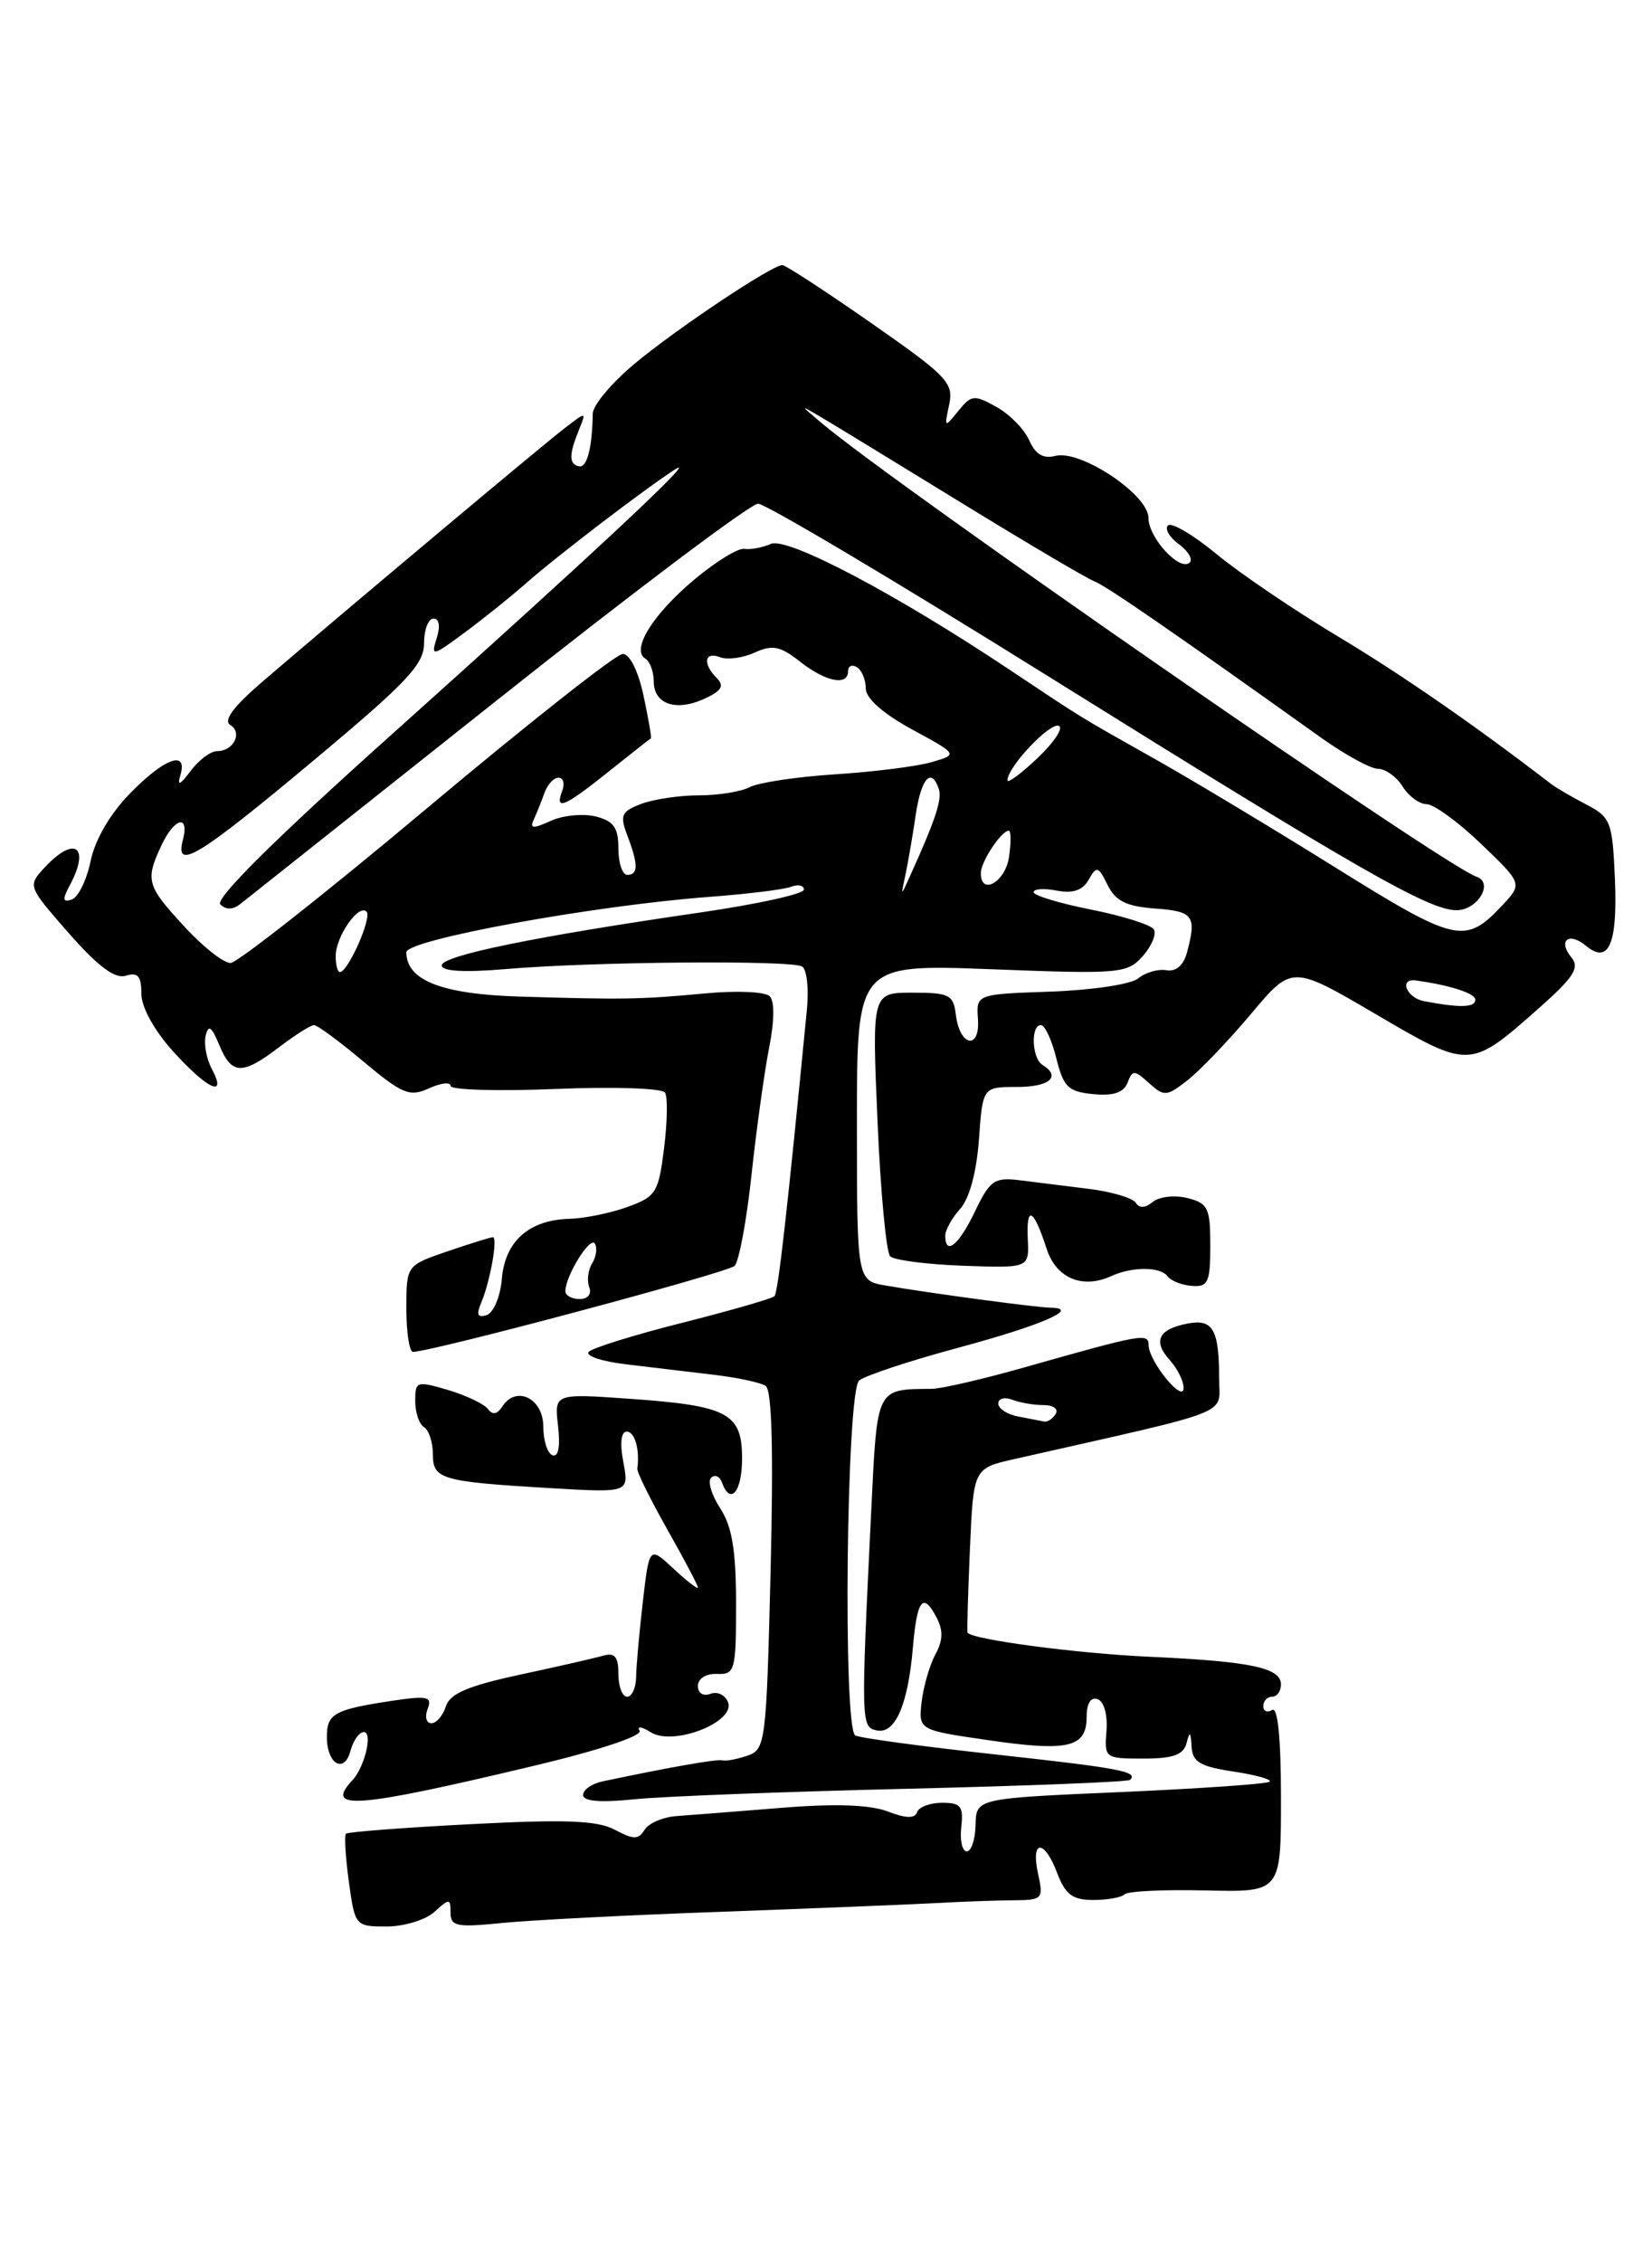 <?xml version="1.0" encoding="UTF-8" standalone="no"?>
<!DOCTYPE svg PUBLIC "-//W3C//DTD SVG 1.1//EN" "http://www.w3.org/Graphics/SVG/1.1/DTD/svg11.dtd" >
<svg xmlns="http://www.w3.org/2000/svg" xmlns:xlink="http://www.w3.org/1999/xlink" version="1.1" viewBox="0 0 187 256">
 <g >
 <path fill="currentColor"
d=" M 49.17 216.35 C 50.88 214.80 51.00 214.81 51.00 216.44 C 51.00 217.98 51.71 218.12 56.75 217.61 C 59.91 217.29 71.05 216.71 81.50 216.34 C 91.95 215.96 102.97 215.51 106.00 215.35 C 109.03 215.18 113.00 215.04 114.83 215.03 C 118.01 215.01 118.13 214.87 117.50 212.01 C 116.65 208.11 118.23 208.11 119.69 212.00 C 120.60 214.39 121.42 215.00 123.75 215.00 C 125.35 215.00 126.96 214.71 127.31 214.36 C 127.66 214.00 131.79 213.81 136.48 213.92 C 145.00 214.12 145.00 214.12 145.00 203.50 C 145.00 196.68 144.64 193.10 144.00 193.50 C 143.45 193.84 143.00 193.64 143.00 193.06 C 143.00 192.48 143.45 192.00 144.00 192.00 C 144.55 192.00 145.00 191.37 145.00 190.61 C 145.00 188.72 141.58 188.00 130.16 187.48 C 121.89 187.11 109.94 185.52 109.52 184.74 C 109.45 184.61 109.57 180.37 109.79 175.33 C 110.19 166.15 110.19 166.15 114.85 165.10 C 140.16 159.38 138.00 160.23 138.00 156.00 C 138.00 150.45 137.30 149.22 134.44 149.77 C 131.14 150.40 130.47 151.75 132.40 153.89 C 133.28 154.86 133.99 156.30 133.98 157.08 C 133.95 158.84 130.05 154.06 130.02 152.23 C 130.00 150.82 129.38 150.93 116.00 154.72 C 111.33 156.05 106.60 157.14 105.50 157.16 C 99.15 157.22 99.31 156.90 98.63 170.74 C 97.44 195.16 97.44 195.46 99.30 195.82 C 101.34 196.21 102.78 192.89 103.33 186.49 C 103.80 181.04 104.46 180.13 105.95 182.91 C 106.79 184.47 106.77 185.57 105.87 187.24 C 105.21 188.47 104.52 190.90 104.32 192.62 C 103.98 195.77 103.98 195.77 111.83 196.91 C 120.90 198.24 123.00 197.75 123.00 194.31 C 123.00 192.76 123.47 192.00 124.25 192.28 C 124.97 192.53 125.39 194.05 125.25 195.86 C 125.00 198.95 125.07 199.00 129.42 199.00 C 132.80 199.00 133.96 198.58 134.31 197.25 C 134.67 195.87 134.79 195.95 134.88 197.64 C 134.98 199.38 135.84 199.90 139.59 200.46 C 142.12 200.84 143.98 201.36 143.72 201.61 C 143.47 201.87 135.89 202.39 126.88 202.79 C 110.50 203.50 110.50 203.50 110.43 206.50 C 110.40 208.15 109.95 209.50 109.43 209.50 C 108.92 209.50 108.64 208.26 108.81 206.75 C 109.08 204.40 108.76 204.00 106.65 204.00 C 105.28 204.00 104.01 204.48 103.81 205.06 C 103.57 205.80 102.55 205.78 100.48 204.98 C 98.48 204.22 94.53 204.08 88.50 204.57 C 83.55 204.97 78.22 205.39 76.65 205.50 C 75.09 205.60 73.43 206.30 72.97 207.05 C 72.26 208.19 71.73 208.19 69.61 207.06 C 67.63 206.00 64.05 205.86 53.31 206.42 C 45.73 206.81 39.37 207.30 39.16 207.50 C 38.96 207.71 39.11 210.15 39.49 212.94 C 40.18 217.95 40.22 218.00 43.77 218.00 C 45.73 218.00 48.17 217.26 49.17 216.35 Z  M 60.26 199.86 C 67.77 198.08 72.76 196.42 72.40 195.84 C 72.07 195.30 72.64 195.38 73.68 196.03 C 76.23 197.62 83.27 194.87 82.41 192.62 C 82.09 191.80 81.20 191.37 80.42 191.67 C 79.60 191.98 79.00 191.61 79.00 190.78 C 79.00 189.95 79.91 189.37 81.16 189.42 C 83.20 189.50 83.32 189.06 83.32 181.45 C 83.31 175.41 82.87 172.73 81.52 170.67 C 80.54 169.17 80.08 167.61 80.50 167.22 C 80.93 166.82 81.47 167.06 81.72 167.75 C 82.67 170.40 84.00 168.82 84.00 165.04 C 84.00 159.92 82.41 159.07 71.34 158.29 C 62.74 157.68 62.74 157.68 63.17 161.36 C 63.44 163.66 63.21 164.90 62.55 164.68 C 61.97 164.48 61.50 163.02 61.50 161.43 C 61.50 158.24 58.43 156.73 56.87 159.15 C 56.29 160.04 55.75 160.15 55.25 159.46 C 54.84 158.89 52.81 157.92 50.75 157.30 C 47.16 156.24 47.00 156.29 47.00 158.53 C 47.00 159.83 47.45 161.16 48.00 161.50 C 48.55 161.84 49.00 163.21 49.00 164.54 C 49.00 167.40 49.89 167.66 62.35 168.40 C 71.21 168.92 71.21 168.92 70.56 165.46 C 70.15 163.31 70.30 162.00 70.95 162.00 C 71.86 162.00 72.44 164.05 72.14 166.19 C 72.08 166.57 73.61 169.65 75.52 173.04 C 77.43 176.42 79.00 179.39 79.00 179.64 C 79.00 179.88 77.76 178.93 76.25 177.52 C 73.50 174.96 73.50 174.96 72.77 181.23 C 72.37 184.68 72.02 188.51 72.01 189.75 C 71.99 190.99 71.53 192.00 70.99 192.00 C 70.44 192.00 70.00 190.84 70.00 189.43 C 70.00 187.46 69.59 186.98 68.25 187.36 C 67.29 187.64 63.03 188.61 58.79 189.52 C 52.96 190.78 50.93 191.65 50.47 193.09 C 50.14 194.14 49.40 195.00 48.83 195.00 C 48.25 195.00 48.06 194.27 48.41 193.38 C 48.94 191.98 48.41 191.86 44.39 192.46 C 37.84 193.45 37.00 193.91 37.00 196.55 C 37.00 199.63 38.98 200.78 39.68 198.10 C 39.99 196.95 40.66 196.00 41.18 196.00 C 42.23 196.00 41.29 199.95 39.89 201.45 C 36.67 204.90 40.27 204.62 60.26 199.86 Z  M 102.50 202.42 C 116.25 202.09 127.69 201.64 127.92 201.41 C 128.87 200.47 126.79 200.08 112.56 198.52 C 104.35 197.62 97.26 196.66 96.81 196.38 C 95.40 195.51 95.81 157.40 97.25 156.22 C 97.94 155.65 103.00 153.98 108.50 152.50 C 117.86 149.98 122.37 148.03 118.95 147.98 C 117.34 147.96 105.29 146.34 100.25 145.47 C 97.00 144.91 97.00 144.91 97.00 127.00 C 97.00 109.10 97.00 109.10 112.25 109.68 C 126.79 110.24 127.59 110.17 129.35 108.20 C 130.36 107.06 130.93 105.70 130.61 105.17 C 130.28 104.65 127.09 103.64 123.51 102.93 C 119.93 102.22 117.00 101.33 117.00 100.96 C 117.00 100.58 118.18 100.50 119.63 100.78 C 121.46 101.13 122.56 100.75 123.24 99.54 C 124.13 97.95 124.32 98.01 125.38 100.15 C 126.28 101.97 127.51 102.57 130.77 102.81 C 135.10 103.12 135.47 103.64 134.36 107.79 C 133.97 109.24 133.11 109.98 132.03 109.79 C 131.08 109.63 129.65 110.04 128.85 110.71 C 128.05 111.38 123.64 112.04 118.95 112.21 C 110.50 112.50 110.50 112.50 110.70 115.32 C 110.95 118.86 108.63 118.42 108.20 114.84 C 107.93 112.57 107.46 112.33 103.30 112.33 C 98.70 112.33 98.70 112.33 99.33 126.84 C 99.67 134.83 100.32 141.72 100.76 142.16 C 101.20 142.60 104.92 143.08 109.03 143.23 C 116.50 143.50 116.50 143.50 116.34 140.18 C 116.16 136.31 117.00 136.75 118.47 141.30 C 119.55 144.65 122.52 145.90 125.82 144.39 C 128.18 143.31 131.38 143.33 132.17 144.43 C 132.54 144.94 133.78 145.43 134.92 145.51 C 136.75 145.65 137.00 145.11 137.00 140.94 C 137.00 136.69 136.74 136.15 134.40 135.57 C 132.98 135.21 131.22 135.41 130.49 136.01 C 129.64 136.71 128.96 136.75 128.57 136.11 C 128.23 135.56 125.83 134.85 123.23 134.53 C 120.63 134.20 117.09 133.76 115.37 133.55 C 112.57 133.21 112.04 133.58 110.37 137.07 C 108.54 140.90 107.00 142.16 107.00 139.83 C 107.00 139.18 107.76 137.82 108.69 136.79 C 109.73 135.64 110.54 132.64 110.81 128.96 C 111.24 123.00 111.24 123.00 115.12 123.00 C 118.81 123.00 120.16 121.83 118.00 120.50 C 116.80 119.76 116.65 116.00 117.82 116.00 C 118.28 116.00 119.06 117.69 119.57 119.75 C 120.38 123.02 120.92 123.54 123.76 123.81 C 126.03 124.03 127.20 123.64 127.63 122.52 C 128.19 121.05 128.41 121.06 130.07 122.57 C 131.78 124.11 132.07 124.09 134.46 122.21 C 135.86 121.11 139.09 117.73 141.63 114.71 C 146.25 109.21 146.25 109.21 155.69 114.74 C 166.42 121.02 166.35 121.03 174.28 114.01 C 178.14 110.59 178.83 109.50 177.89 108.36 C 176.30 106.45 177.57 105.40 179.52 107.02 C 182.11 109.17 183.12 106.83 182.80 99.43 C 182.52 92.97 182.33 92.48 179.55 91.03 C 177.93 90.19 176.13 89.14 175.55 88.69 C 166.87 82.02 158.59 76.29 151.37 71.97 C 146.49 69.04 140.34 64.88 137.71 62.70 C 135.08 60.53 132.60 59.07 132.21 59.46 C 131.82 59.84 132.37 60.80 133.43 61.57 C 134.49 62.35 135.05 63.28 134.68 63.65 C 133.59 64.74 130.00 60.87 130.00 58.60 C 130.00 55.97 122.30 50.85 119.46 51.59 C 118.09 51.94 117.20 51.41 116.50 49.82 C 115.95 48.57 114.28 46.87 112.78 46.04 C 110.27 44.64 109.95 44.68 108.47 46.51 C 106.91 48.44 106.88 48.42 107.44 45.80 C 107.97 43.32 107.25 42.58 98.61 36.55 C 93.44 32.95 88.92 30.00 88.56 30.00 C 87.37 30.00 76.58 37.20 71.82 41.17 C 69.24 43.32 67.12 45.85 67.10 46.79 C 67.03 50.79 66.43 53.01 65.50 52.76 C 64.38 52.47 64.40 51.43 65.58 48.53 C 66.38 46.56 66.37 46.56 63.82 48.53 C 61.29 50.47 39.04 69.13 29.68 77.16 C 26.45 79.93 25.25 81.54 26.06 82.03 C 27.49 82.92 26.44 85.00 24.56 85.00 C 23.84 85.00 22.49 86.01 21.57 87.25 C 20.38 88.84 20.04 88.98 20.41 87.75 C 21.29 84.82 18.64 85.76 14.74 89.76 C 12.47 92.07 10.76 95.01 10.26 97.43 C 9.81 99.59 8.85 101.55 8.12 101.79 C 7.09 102.14 7.04 101.79 7.90 100.18 C 10.24 95.81 8.46 94.51 5.09 98.13 C 3.11 100.26 3.11 100.26 7.80 105.61 C 11.11 109.38 13.02 110.80 14.25 110.41 C 15.60 109.99 16.00 110.45 16.00 112.43 C 16.00 113.97 17.44 116.59 19.62 119.00 C 23.49 123.29 25.77 124.31 23.97 120.95 C 23.37 119.82 23.06 118.13 23.28 117.20 C 23.59 115.90 23.95 116.15 24.82 118.25 C 26.22 121.65 27.41 121.69 31.59 118.50 C 33.39 117.13 35.17 116.00 35.54 116.00 C 35.92 116.00 38.45 117.86 41.16 120.14 C 45.56 123.82 46.37 124.15 48.55 123.16 C 49.90 122.54 51.00 122.42 51.00 122.88 C 51.00 123.34 56.34 123.49 62.86 123.23 C 69.44 122.95 74.97 123.14 75.28 123.64 C 75.59 124.14 75.54 126.97 75.17 129.93 C 74.54 134.96 74.27 135.41 71.00 136.59 C 69.08 137.28 66.14 137.88 64.47 137.92 C 59.89 138.04 57.17 140.45 56.81 144.69 C 56.64 146.72 55.87 148.55 55.09 148.81 C 54.05 149.15 53.89 148.78 54.48 147.39 C 55.48 145.03 56.38 140.00 55.79 140.00 C 55.55 140.00 53.25 140.72 50.68 141.59 C 46.00 143.19 46.00 143.19 46.00 148.09 C 46.00 150.79 46.34 152.99 46.75 152.98 C 49.13 152.90 82.39 144.01 83.15 143.25 C 83.65 142.75 84.52 138.10 85.07 132.92 C 85.63 127.74 86.53 121.28 87.06 118.57 C 87.66 115.58 87.69 113.29 87.13 112.73 C 86.62 112.22 83.35 112.08 79.86 112.41 C 72.49 113.10 70.57 113.13 58.78 112.77 C 49.98 112.50 46.00 110.93 46.00 107.76 C 46.00 106.34 67.19 102.47 80.29 101.49 C 84.57 101.17 88.73 100.66 89.54 100.35 C 90.34 100.04 91.00 100.18 91.00 100.67 C 91.00 101.16 85.71 102.32 79.25 103.26 C 60.57 105.97 50.00 108.14 50.00 109.25 C 50.00 109.91 52.55 110.06 57.25 109.66 C 66.98 108.82 89.60 108.63 90.80 109.37 C 91.33 109.70 91.57 111.89 91.34 114.23 C 89.09 137.30 88.08 146.26 87.66 146.68 C 87.38 146.95 82.74 148.29 77.33 149.66 C 71.92 151.02 67.12 152.51 66.66 152.96 C 66.19 153.42 68.11 154.06 70.91 154.39 C 73.71 154.73 78.16 155.25 80.80 155.57 C 83.44 155.88 86.07 156.44 86.66 156.82 C 87.38 157.28 87.56 164.00 87.23 177.73 C 86.75 197.20 86.65 197.98 84.61 198.67 C 83.45 199.07 82.17 199.31 81.77 199.20 C 81.14 199.04 76.04 199.93 68.25 201.57 C 67.01 201.83 66.00 202.52 66.00 203.12 C 66.00 203.83 67.94 204.00 71.75 203.61 C 74.91 203.28 88.75 202.75 102.50 202.42 Z  M 115.25 160.29 C 114.01 160.06 113.00 159.39 113.00 158.82 C 113.00 158.25 113.71 158.06 114.58 158.39 C 115.45 158.73 117.05 159.00 118.14 159.00 C 119.23 159.00 119.84 159.45 119.50 160.00 C 119.16 160.55 118.57 160.94 118.19 160.86 C 117.81 160.79 116.49 160.53 115.25 160.29 Z  M 64.00 146.11 C 64.00 144.39 66.80 139.86 67.33 140.72 C 67.63 141.20 67.49 142.21 67.03 142.96 C 66.56 143.71 66.42 144.92 66.70 145.66 C 67.00 146.44 66.54 147.00 65.61 147.00 C 64.72 147.00 64.00 146.60 64.00 146.11 Z  M 161.19 113.29 C 159.20 112.91 158.32 110.68 160.27 110.95 C 164.14 111.48 167.00 112.41 167.00 113.12 C 167.00 114.02 165.28 114.07 161.19 113.29 Z  M 38.00 108.19 C 38.00 105.98 40.59 102.25 41.49 103.16 C 42.14 103.80 39.40 110.00 38.47 110.00 C 38.21 110.00 38.00 109.19 38.00 108.19 Z  M 20.85 104.83 C 16.61 100.24 16.43 99.62 18.25 95.71 C 19.72 92.54 21.47 92.08 20.70 95.06 C 19.77 98.59 22.40 97.00 35.49 86.06 C 46.05 77.24 48.00 75.18 48.00 72.81 C 48.00 71.26 48.48 70.00 49.07 70.00 C 49.72 70.00 49.86 70.87 49.43 72.22 C 48.76 74.33 48.93 74.30 52.61 71.57 C 54.75 69.99 57.85 67.50 59.50 66.04 C 62.85 63.07 73.10 55.24 76.38 53.14 C 79.48 51.15 67.28 62.56 44.23 83.21 C 31.07 95.00 24.31 101.71 24.94 102.34 C 25.57 102.97 26.37 102.96 27.21 102.29 C 27.92 101.73 41.05 91.31 56.39 79.13 C 71.72 66.96 84.96 57.00 85.81 57.00 C 86.65 57.00 101.34 65.73 118.45 76.40 C 153.82 98.46 161.75 103.00 164.86 103.00 C 167.27 103.00 169.13 99.88 167.13 99.21 C 163.52 98.01 101.67 55.17 93.00 47.87 C 90.50 45.76 90.50 45.76 93.00 47.24 C 94.38 48.05 101.53 52.42 108.91 56.95 C 116.29 61.48 123.02 65.45 123.87 65.78 C 125.24 66.31 132.54 71.34 149.49 83.44 C 152.23 85.40 155.16 87.00 155.99 87.00 C 156.83 87.00 158.08 87.90 158.77 89.00 C 159.45 90.10 160.68 91.00 161.49 91.00 C 162.30 91.00 165.08 93.02 167.66 95.50 C 172.35 100.00 172.35 100.00 170.02 102.48 C 165.86 106.91 164.81 106.67 151.23 98.21 C 144.23 93.84 135.12 88.37 131.00 86.04 C 121.87 80.90 122.86 81.50 114.42 75.88 C 101.42 67.20 89.14 60.73 87.26 61.55 C 86.29 61.97 84.93 62.22 84.24 62.11 C 83.55 62.00 81.01 63.56 78.60 65.58 C 73.91 69.50 71.41 73.52 73.04 74.52 C 73.57 74.85 74.00 76.01 74.00 77.09 C 74.00 79.68 76.49 80.55 79.72 79.08 C 81.67 78.19 82.02 77.62 81.15 76.75 C 79.51 75.11 79.73 73.68 81.51 74.37 C 82.34 74.69 84.11 74.45 85.44 73.84 C 87.44 72.93 88.32 73.11 90.56 74.87 C 93.47 77.16 96.00 77.66 96.00 75.94 C 96.00 75.36 96.45 75.16 97.00 75.50 C 97.55 75.84 98.00 76.92 98.00 77.90 C 98.00 79.02 99.94 80.74 103.22 82.53 C 108.45 85.37 108.45 85.37 105.47 86.24 C 103.84 86.72 98.93 87.34 94.56 87.62 C 90.19 87.90 85.83 88.56 84.87 89.07 C 83.91 89.58 81.33 90.00 79.13 90.00 C 76.93 90.00 73.98 90.44 72.58 90.97 C 70.33 91.83 70.14 92.25 71.01 94.54 C 72.26 97.82 72.26 99.00 71.00 99.00 C 70.45 99.00 70.00 97.66 70.00 96.02 C 70.00 93.65 69.47 92.91 67.43 92.39 C 66.01 92.04 63.72 92.26 62.34 92.89 C 60.35 93.80 59.94 93.77 60.41 92.77 C 60.73 92.07 61.28 90.71 61.62 89.75 C 61.96 88.79 62.68 88.00 63.22 88.00 C 63.77 88.00 63.95 88.67 63.64 89.50 C 62.76 91.80 63.88 91.33 68.90 87.31 C 71.43 85.29 73.58 83.59 73.68 83.55 C 73.78 83.51 73.40 81.34 72.85 78.74 C 72.25 75.94 71.29 74.00 70.49 74.00 C 69.75 74.00 59.78 81.86 48.32 91.47 C 36.87 101.08 26.87 108.95 26.10 108.97 C 25.32 108.99 22.96 107.13 20.85 104.83 Z  M 102.49 99.00 C 102.78 97.62 103.31 94.59 103.65 92.25 C 104.26 88.09 105.41 86.77 106.26 89.25 C 106.67 90.41 105.92 92.70 103.07 99.00 C 101.95 101.50 101.95 101.50 102.49 99.00 Z  M 111.03 98.75 C 111.06 97.46 113.36 94.00 114.19 94.00 C 114.44 94.00 114.46 95.35 114.21 97.00 C 113.79 99.85 110.96 101.41 111.03 98.75 Z  M 114.04 88.28 C 114.11 86.73 118.80 81.77 119.84 82.13 C 120.42 82.33 119.35 83.97 117.45 85.78 C 115.55 87.58 114.02 88.70 114.04 88.28 Z "/>
</g>
</svg>